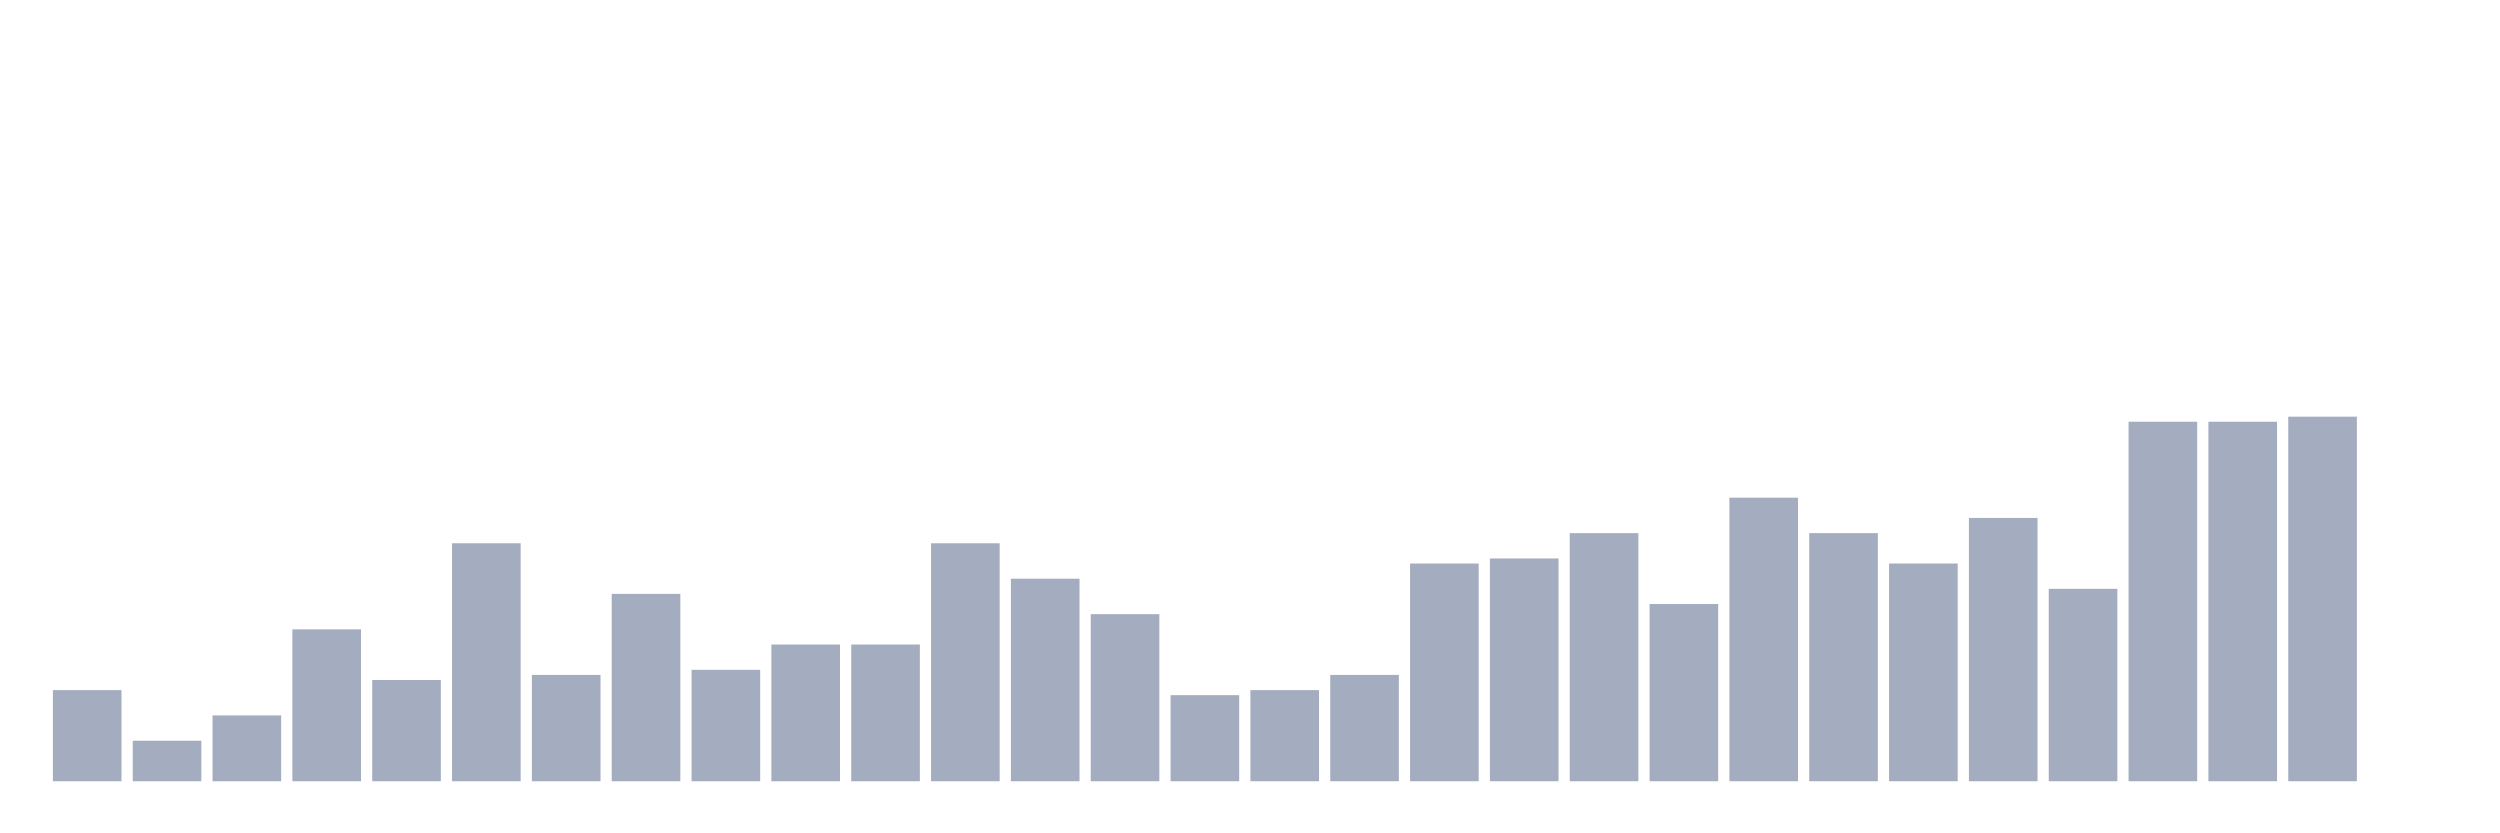 <svg xmlns="http://www.w3.org/2000/svg" viewBox="0 0 480 160"><g transform="translate(10,10)"><rect class="bar" x="0.153" width="13.175" y="122.5" height="17.5" fill="rgb(164,173,192)"></rect><rect class="bar" x="15.482" width="13.175" y="132.222" height="7.778" fill="rgb(164,173,192)"></rect><rect class="bar" x="30.81" width="13.175" y="127.361" height="12.639" fill="rgb(164,173,192)"></rect><rect class="bar" x="46.138" width="13.175" y="110.833" height="29.167" fill="rgb(164,173,192)"></rect><rect class="bar" x="61.466" width="13.175" y="120.556" height="19.444" fill="rgb(164,173,192)"></rect><rect class="bar" x="76.794" width="13.175" y="94.306" height="45.694" fill="rgb(164,173,192)"></rect><rect class="bar" x="92.123" width="13.175" y="119.583" height="20.417" fill="rgb(164,173,192)"></rect><rect class="bar" x="107.451" width="13.175" y="104.028" height="35.972" fill="rgb(164,173,192)"></rect><rect class="bar" x="122.779" width="13.175" y="118.611" height="21.389" fill="rgb(164,173,192)"></rect><rect class="bar" x="138.107" width="13.175" y="113.75" height="26.25" fill="rgb(164,173,192)"></rect><rect class="bar" x="153.436" width="13.175" y="113.75" height="26.25" fill="rgb(164,173,192)"></rect><rect class="bar" x="168.764" width="13.175" y="94.306" height="45.694" fill="rgb(164,173,192)"></rect><rect class="bar" x="184.092" width="13.175" y="101.111" height="38.889" fill="rgb(164,173,192)"></rect><rect class="bar" x="199.42" width="13.175" y="107.917" height="32.083" fill="rgb(164,173,192)"></rect><rect class="bar" x="214.748" width="13.175" y="123.472" height="16.528" fill="rgb(164,173,192)"></rect><rect class="bar" x="230.077" width="13.175" y="122.5" height="17.5" fill="rgb(164,173,192)"></rect><rect class="bar" x="245.405" width="13.175" y="119.583" height="20.417" fill="rgb(164,173,192)"></rect><rect class="bar" x="260.733" width="13.175" y="98.194" height="41.806" fill="rgb(164,173,192)"></rect><rect class="bar" x="276.061" width="13.175" y="97.222" height="42.778" fill="rgb(164,173,192)"></rect><rect class="bar" x="291.39" width="13.175" y="92.361" height="47.639" fill="rgb(164,173,192)"></rect><rect class="bar" x="306.718" width="13.175" y="105.972" height="34.028" fill="rgb(164,173,192)"></rect><rect class="bar" x="322.046" width="13.175" y="85.556" height="54.444" fill="rgb(164,173,192)"></rect><rect class="bar" x="337.374" width="13.175" y="92.361" height="47.639" fill="rgb(164,173,192)"></rect><rect class="bar" x="352.702" width="13.175" y="98.194" height="41.806" fill="rgb(164,173,192)"></rect><rect class="bar" x="368.031" width="13.175" y="89.444" height="50.556" fill="rgb(164,173,192)"></rect><rect class="bar" x="383.359" width="13.175" y="103.056" height="36.944" fill="rgb(164,173,192)"></rect><rect class="bar" x="398.687" width="13.175" y="70.972" height="69.028" fill="rgb(164,173,192)"></rect><rect class="bar" x="414.015" width="13.175" y="70.972" height="69.028" fill="rgb(164,173,192)"></rect><rect class="bar" x="429.344" width="13.175" y="70" height="70" fill="rgb(164,173,192)"></rect><rect class="bar" x="444.672" width="13.175" y="140" height="0" fill="rgb(164,173,192)"></rect></g></svg>